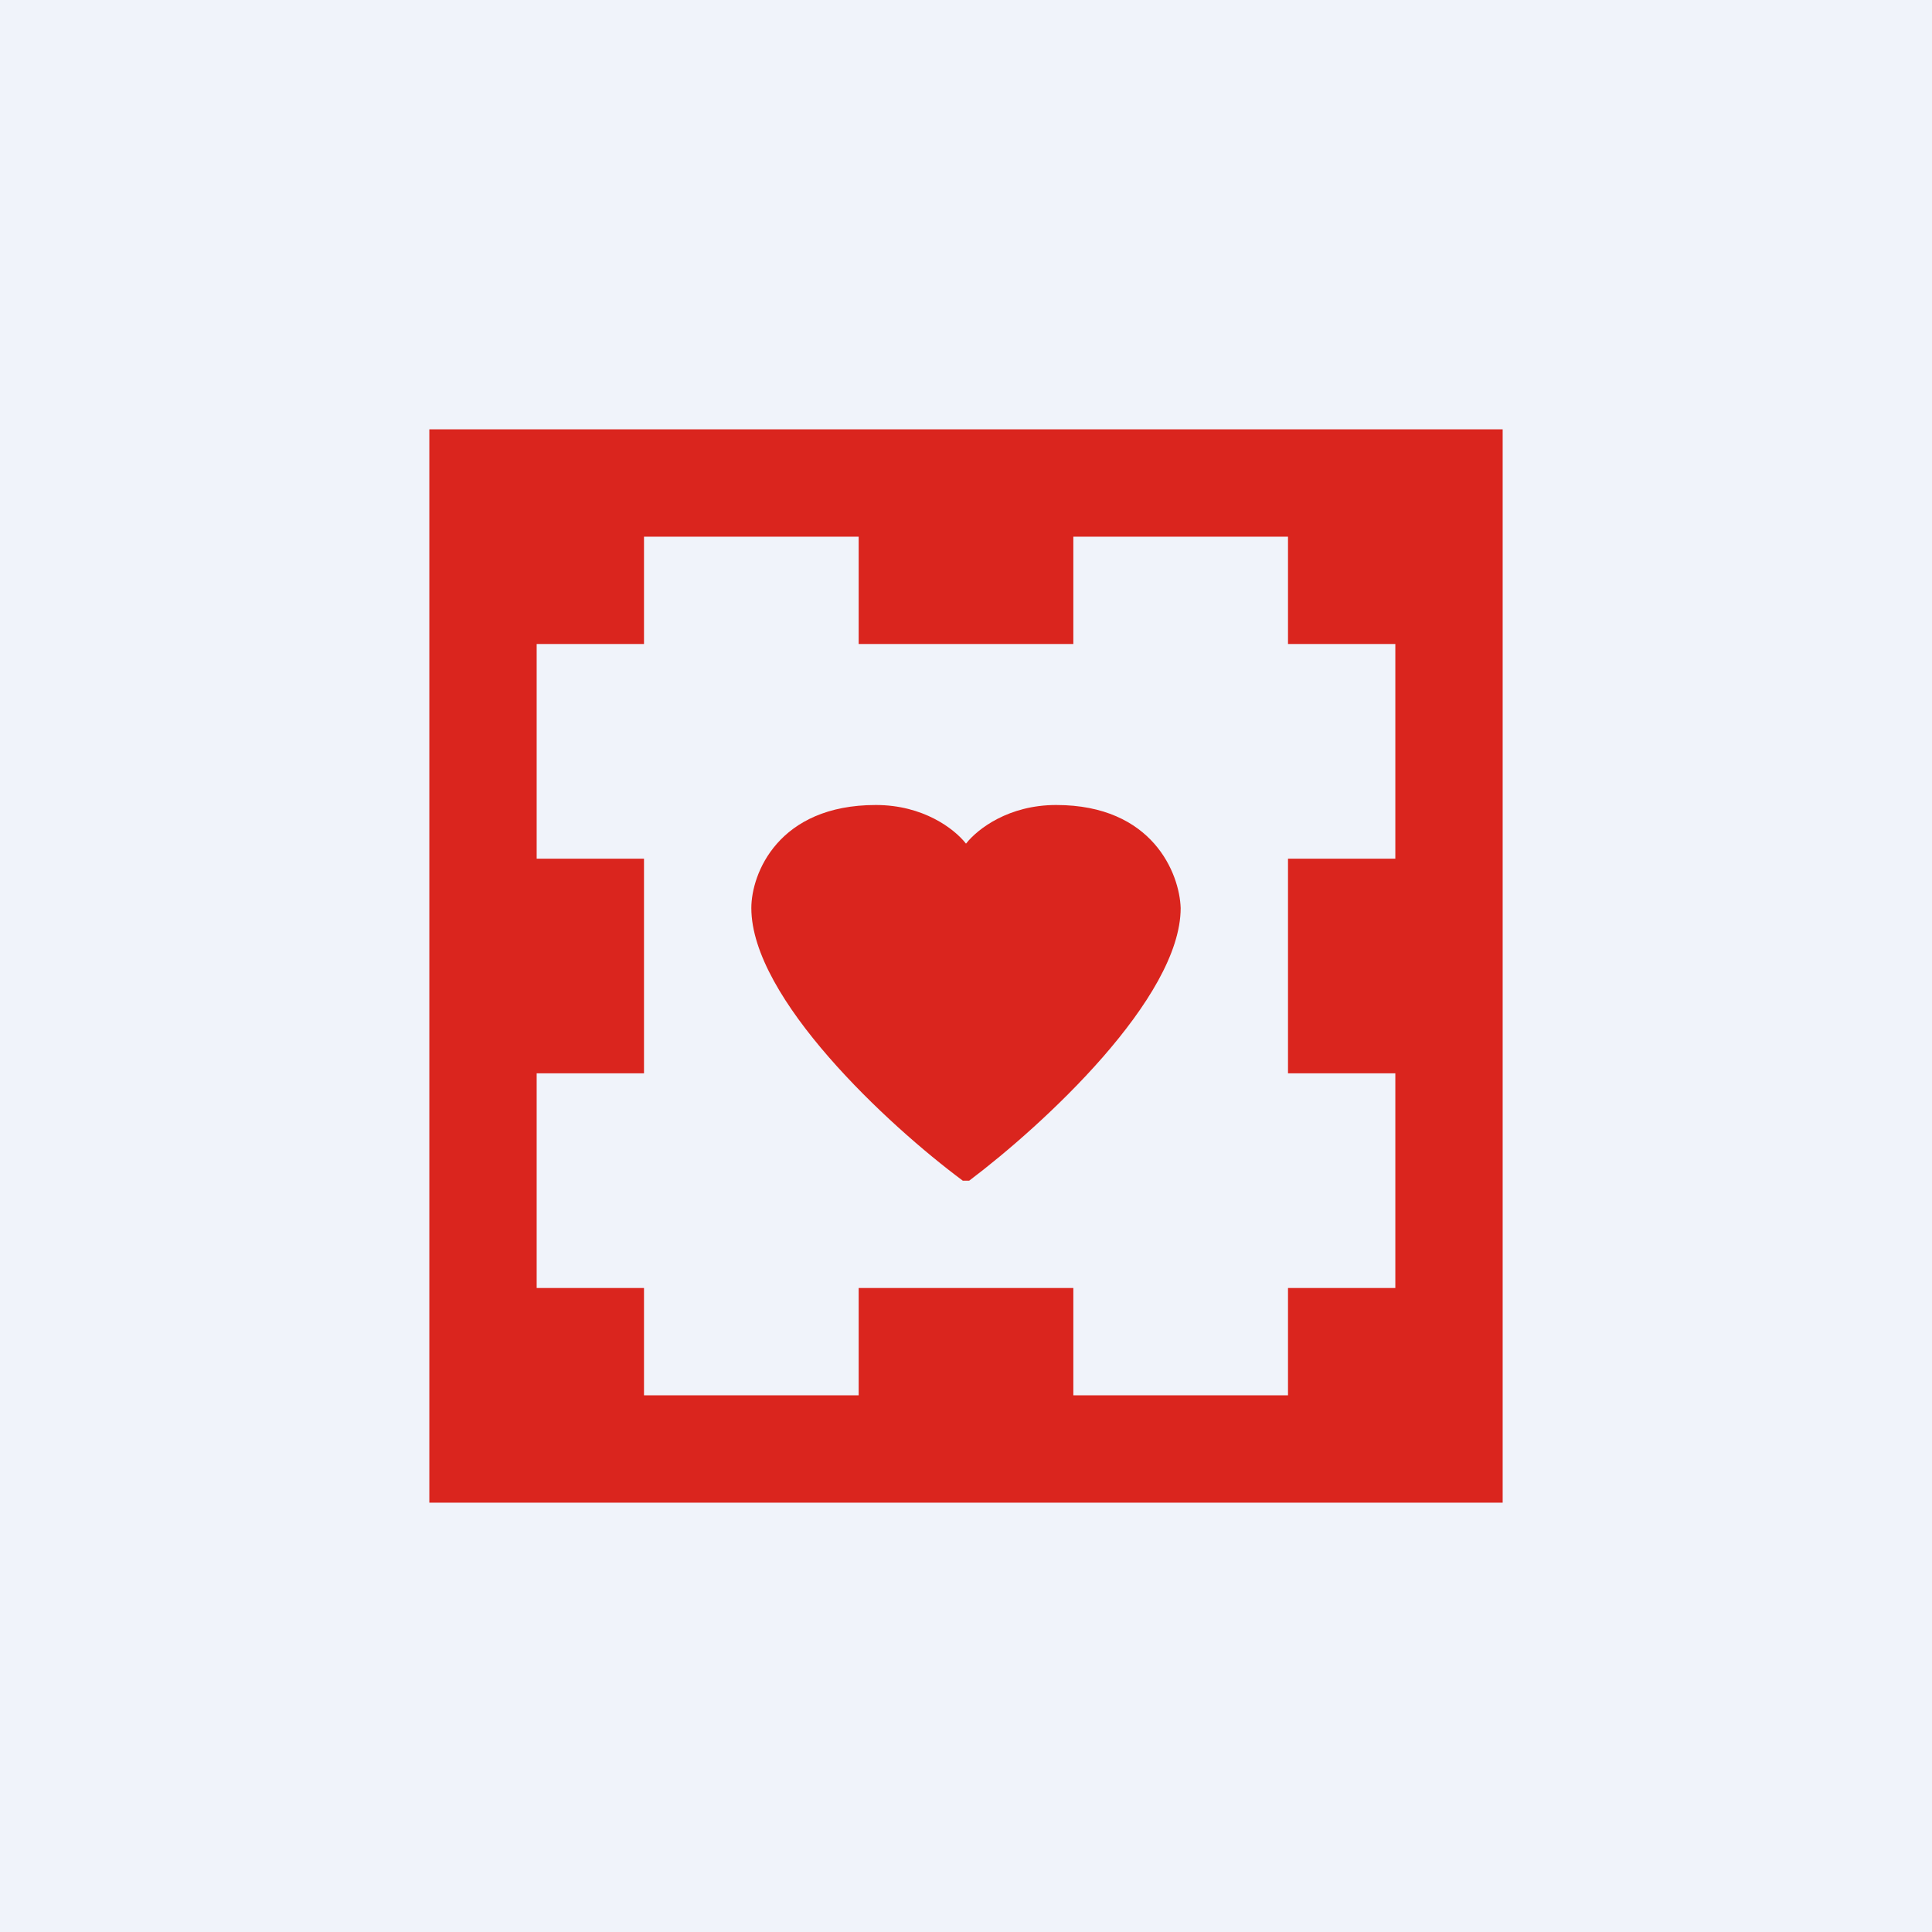 <!-- by TradingView --><svg width="18" height="18" viewBox="0 0 18 18" xmlns="http://www.w3.org/2000/svg"><path fill="#F0F3FA" d="M0 0h18v18H0z"/><path fill="#DA251E" d="M4 4h10v10H4z"/><path d="M6 5h2v1h2V5h2v1h1v2h-1v2h1v2h-1v1h-2v-1H8v1H6v-1H5v-2h1V8H5V6h1V5Z" fill="#F0F3FA"/><path d="M8.97 11C8.27 10.48 7 9.3 7 8.46c0-.32.25-.96 1.16-.96.44 0 .73.22.84.36.11-.14.4-.36.84-.36.9 0 1.15.64 1.16.96 0 .84-1.28 2.02-1.97 2.54h-.06Z" fill="#DA251E"/></svg>